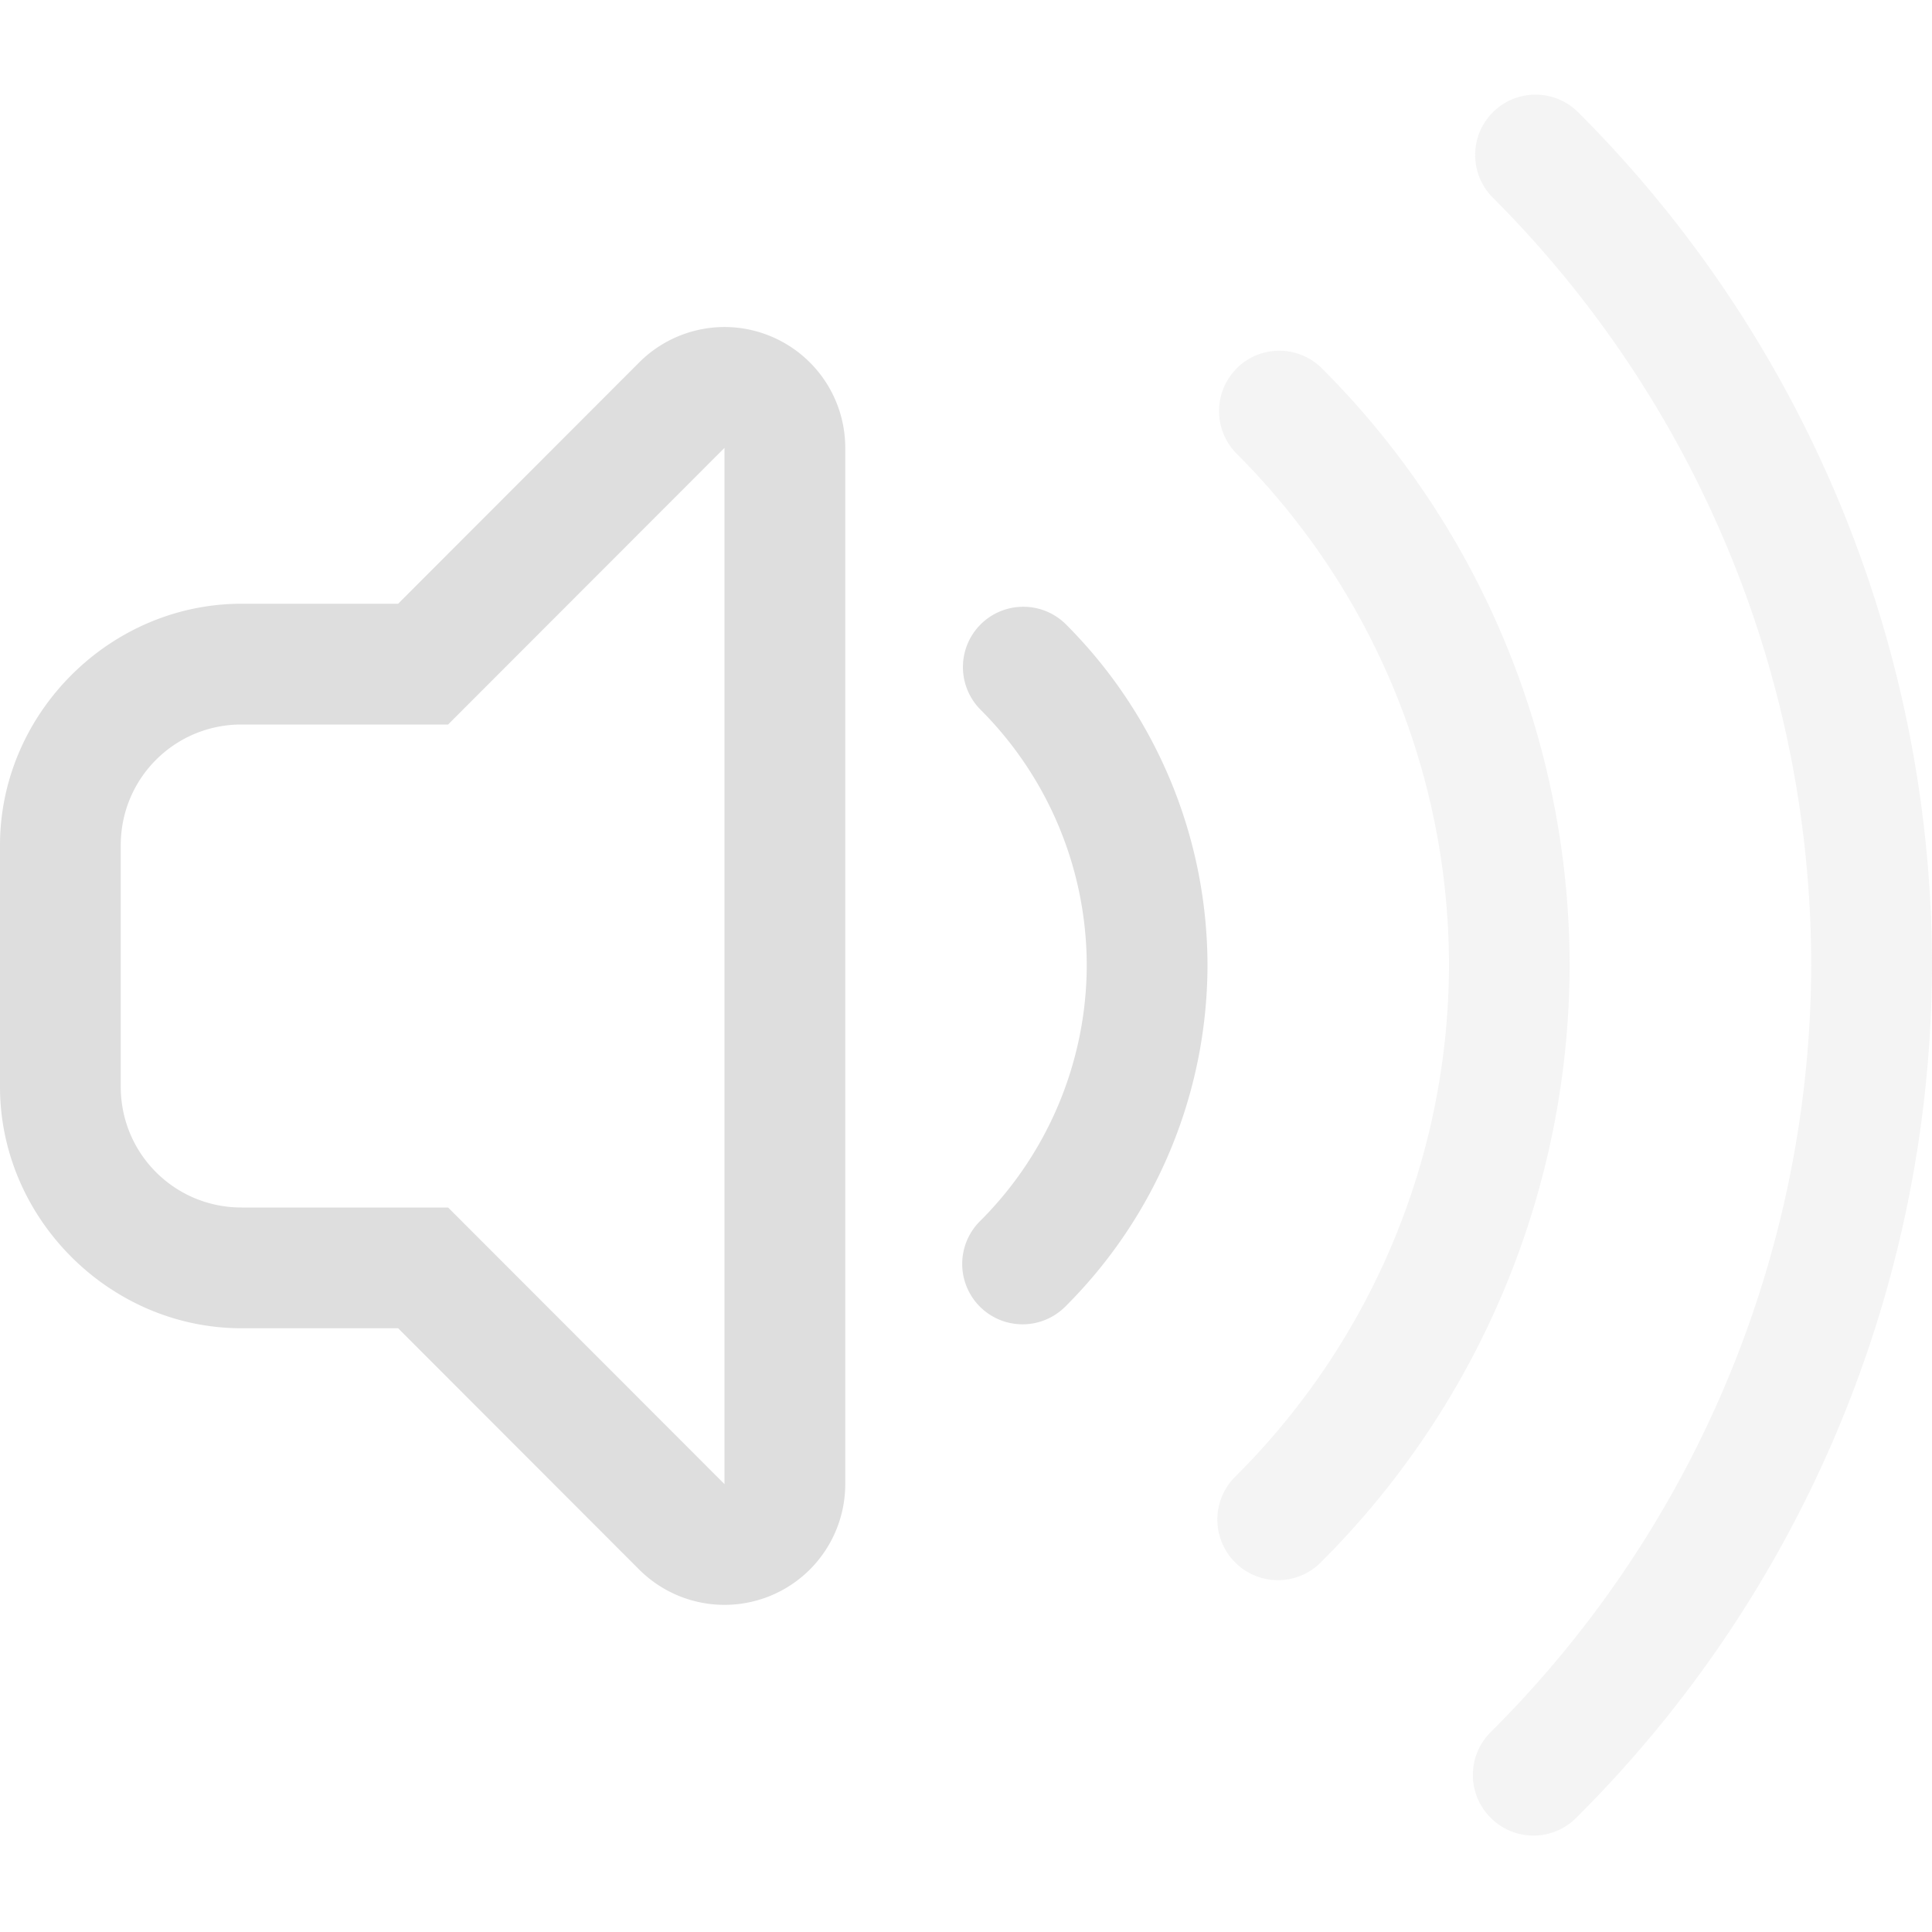 <svg width="16" height="16" version="1.1" xmlns="http://www.w3.org/2000/svg">
 <path d="m12.363 0.93a0.5 0.5 0 0 0 0 0.707c1.688 1.688 2.636 3.976 2.637 6.363-0.01 2.383-0.965 4.663-2.654 6.344a0.5 0.5 0 0 0-2e-3 0.709 0.5 0.5 0 0 0 0.709 2e-3c1.878-1.867 2.937-4.405 2.947-7.053a0.5 0.5 0 0 0 0-0.002c-4.01e-4 -2.652-1.054-5.195-2.93-7.07a0.5 0.5 0 0 0-0.707 0z" color="#000000" fill="#dedede" opacity=".35" stroke-linecap="round" stroke-linejoin="round" style="-inkscape-stroke:none;paint-order:normal"/>
 <path d="m10.242 3.051a0.5 0.5 0 0 0 0 0.707c1.125 1.125 1.758 2.651 1.758 4.242-0.006 1.589-0.643 3.108-1.77 4.229a0.5 0.5 0 0 0-2e-3 0.709 0.5 0.5 0 0 0 0.709 2e-3c1.314-1.307 2.056-3.084 2.062-4.938a0.5 0.5 0 0 0 0-0.002c-2.8e-4 -1.856-0.738-3.637-2.051-4.949a0.5 0.5 0 0 0-0.707 0z" color="#000000" fill="#dedede" opacity=".35" stroke-linecap="round" stroke-linejoin="round" style="-inkscape-stroke:none;paint-order:normal"/>
 <path d="m8.475 5.025a0.5 0.5 0 0 0-0.354 0.146 0.5 0.5 0 0 0 0 0.707c0.563 0.563 0.879 1.325 0.879 2.121-0.003 0.794-0.322 1.555-0.885 2.115a0.5 0.5 0 0 0 0 0.707 0.5 0.5 0 0 0 0.707 0c0.751-0.747 1.174-1.761 1.178-2.82a0.5 0.5 0 0 0 0-0.002c-1.602e-4 -1.061-0.422-2.078-1.172-2.828a0.5 0.5 0 0 0-0.354-0.146z" color="#000000" fill="#dedede" stroke-linecap="round" stroke-linejoin="round" style="-inkscape-stroke:none;paint-order:normal"/>
 <path d="m6.098 2.713a1 1 0 0 0-0.805 0.289l-1.996 1.998h-1.297c-1.091 0-2 0.909-2 2v2c0 1.091 0.909 2 2 2h1.297l1.996 1.998a1 1 0 0 0 1.707-0.707v-8.582a1 1 0 0 0-0.617-0.924 1 1 0 0 0-0.285-0.072zm-0.098 0.996v8.582l-2.289-2.291h-1.711c-0.554 0-1-0.446-1-1v-2c0-0.554 0.446-1 1-1h1.711z" color="#000000" fill="#dedede" stroke-linecap="round" stroke-linejoin="round" style="-inkscape-stroke:none;paint-order:stroke fill markers"/>
</svg>
